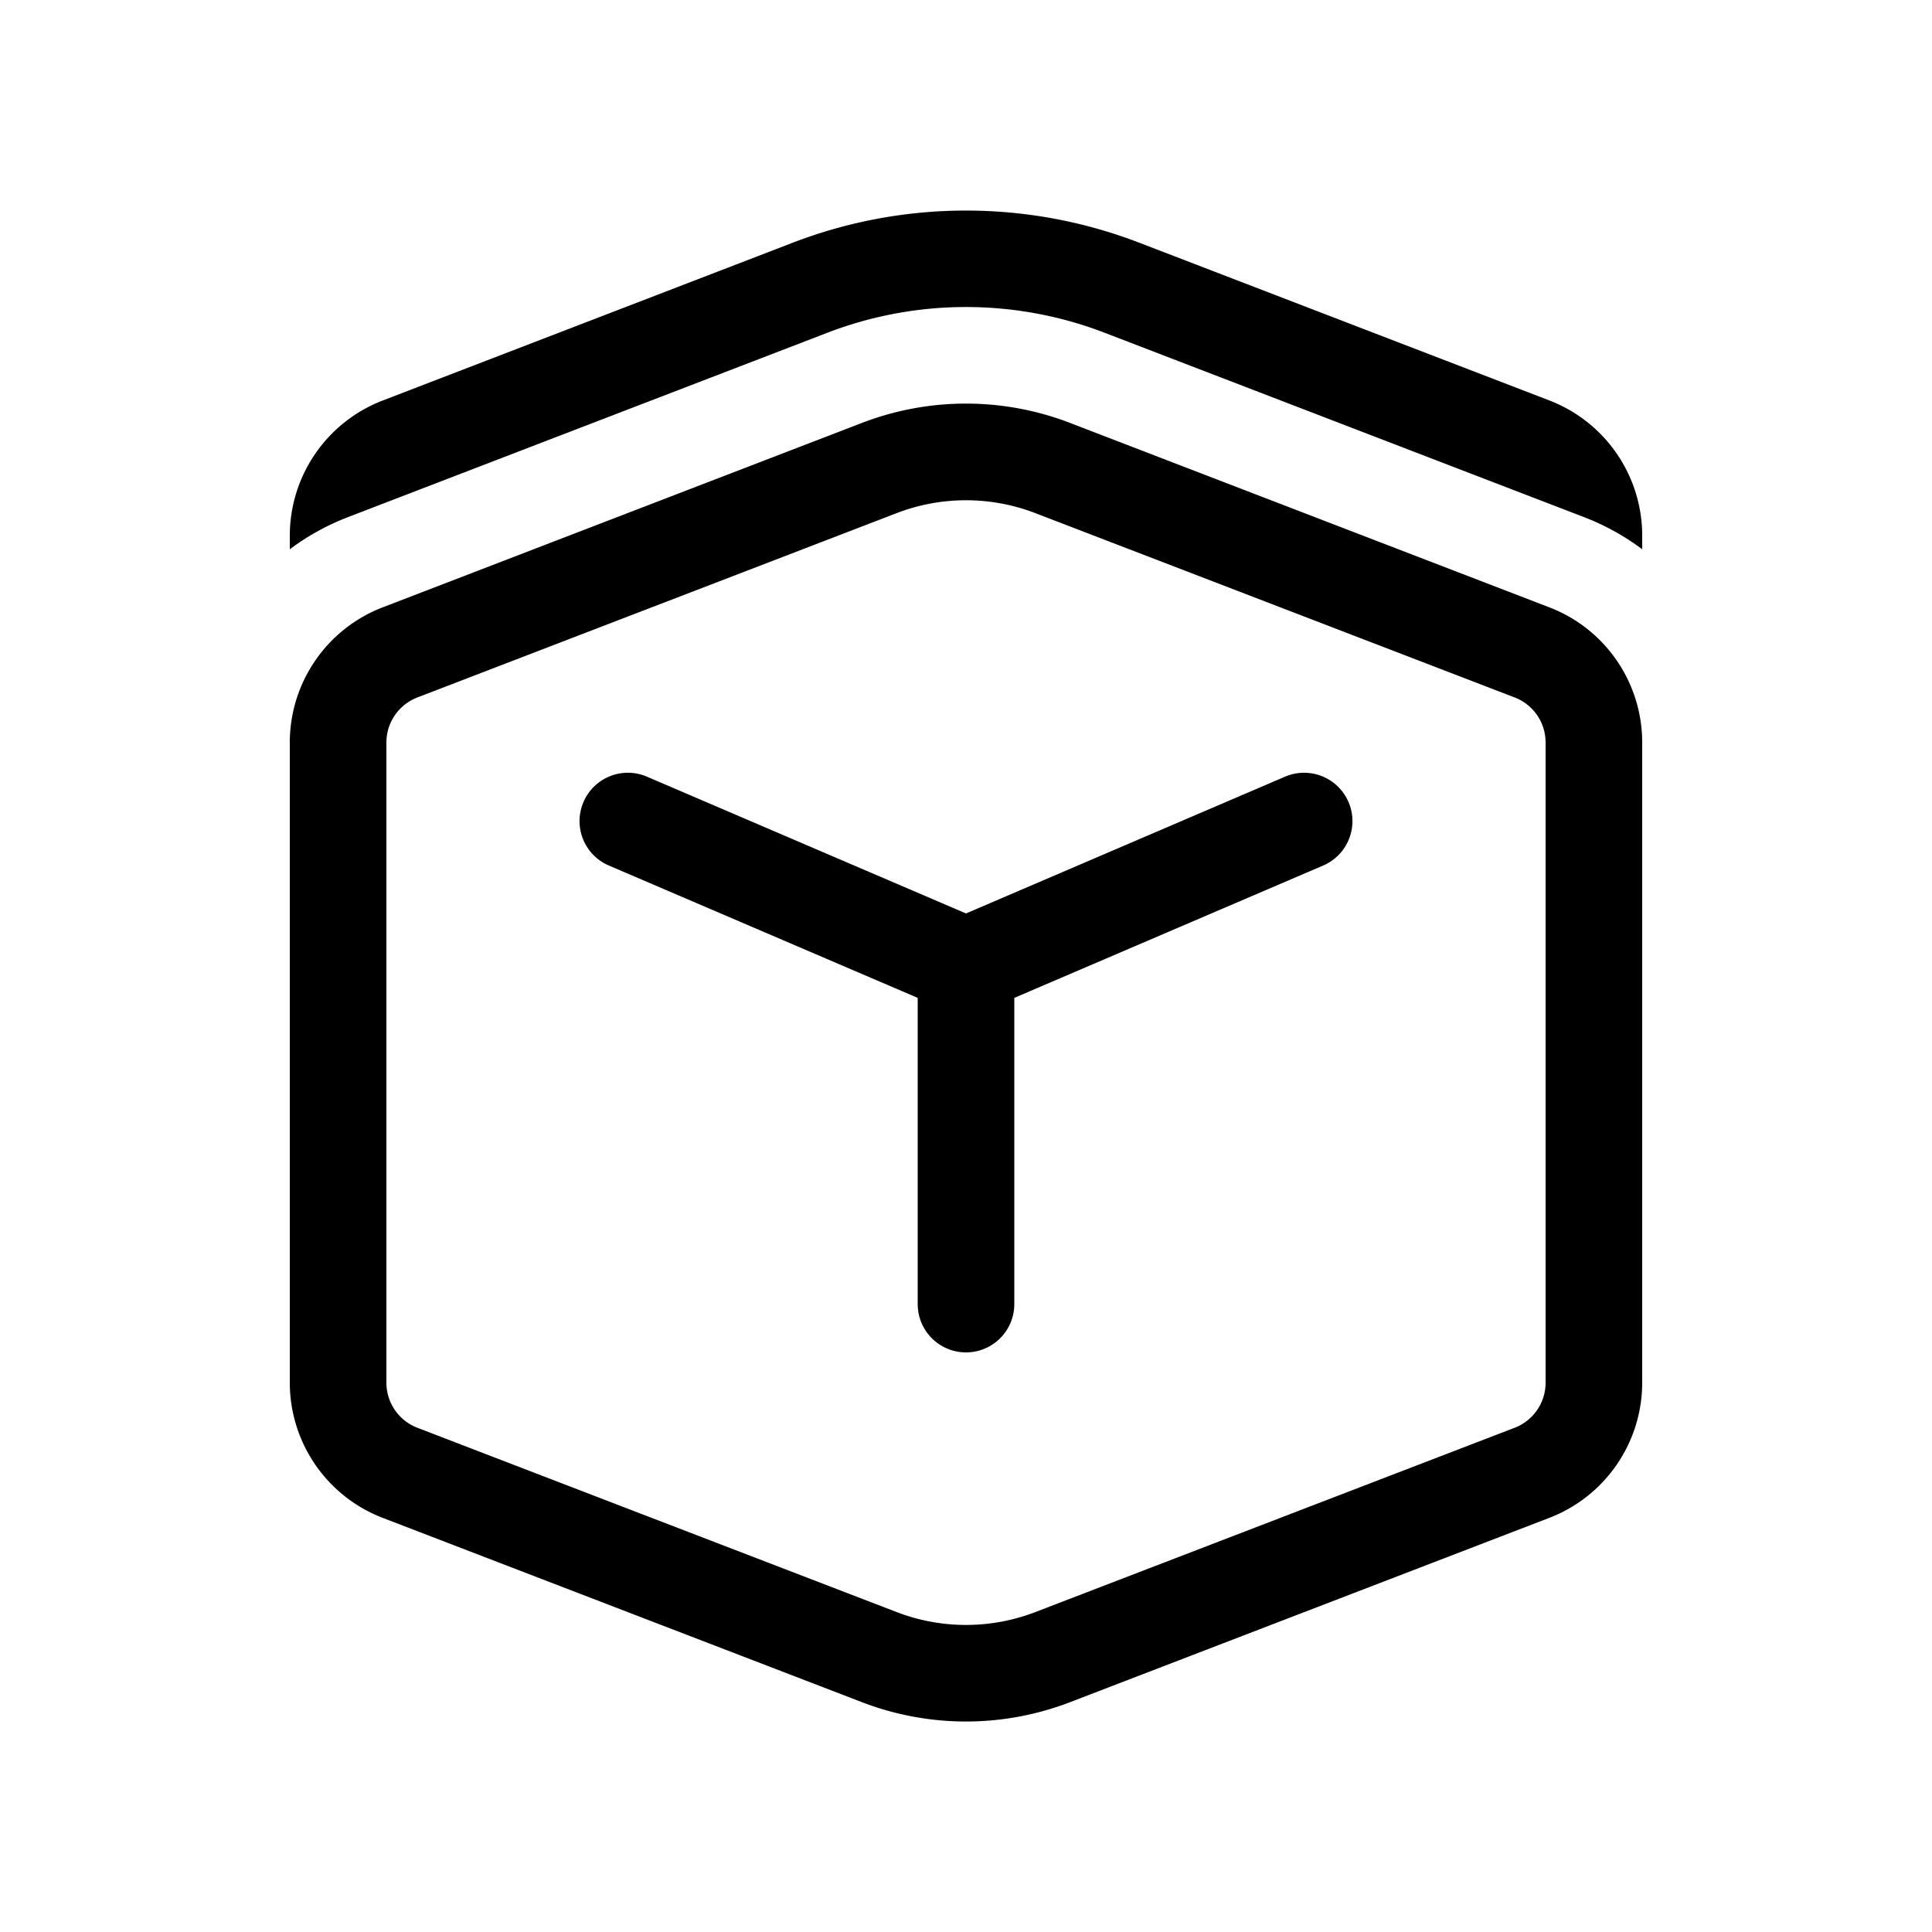 <svg xmlns="http://www.w3.org/2000/svg" width="20" height="20"><path d="M8.205 2.513a5 5 0 0 1 3.59 0l4.243 1.632c.58.223.962.78.962 1.4v.141a2.497 2.497 0 0 0-.603-.333l-4.961-1.908a4 4 0 0 0-2.872 0L3.603 5.353A2.497 2.497 0 0 0 3 5.686v-.14a1.5 1.5 0 0 1 .962-1.4l4.243-1.633ZM6.04 8.303a.5.5 0 0 1 .657-.263L10 9.456l3.303-1.416a.5.5 0 0 1 .394.92L10.5 10.33v3.17a.5.5 0 0 1-1 0v-3.17L6.303 8.96a.5.5 0 0 1-.263-.657Zm2.883-3.925a3 3 0 0 1 2.154 0l4.961 1.909c.58.222.962.779.962 1.4v6.626a1.5 1.5 0 0 1-.962 1.4l-4.961 1.908a3 3 0 0 1-2.154 0l-4.961-1.908a1.5 1.5 0 0 1-.962-1.4V7.687a1.5 1.5 0 0 1 .962-1.4l4.961-1.909Zm1.795.934a2 2 0 0 0-1.436 0L4.321 7.22A.5.5 0 0 0 4 7.687v6.626a.5.5 0 0 0 .32.467l4.962 1.908a2 2 0 0 0 1.436 0l4.962-1.908a.5.5 0 0 0 .32-.467V7.687a.5.5 0 0 0-.32-.467l-4.962-1.908Z"/></svg>